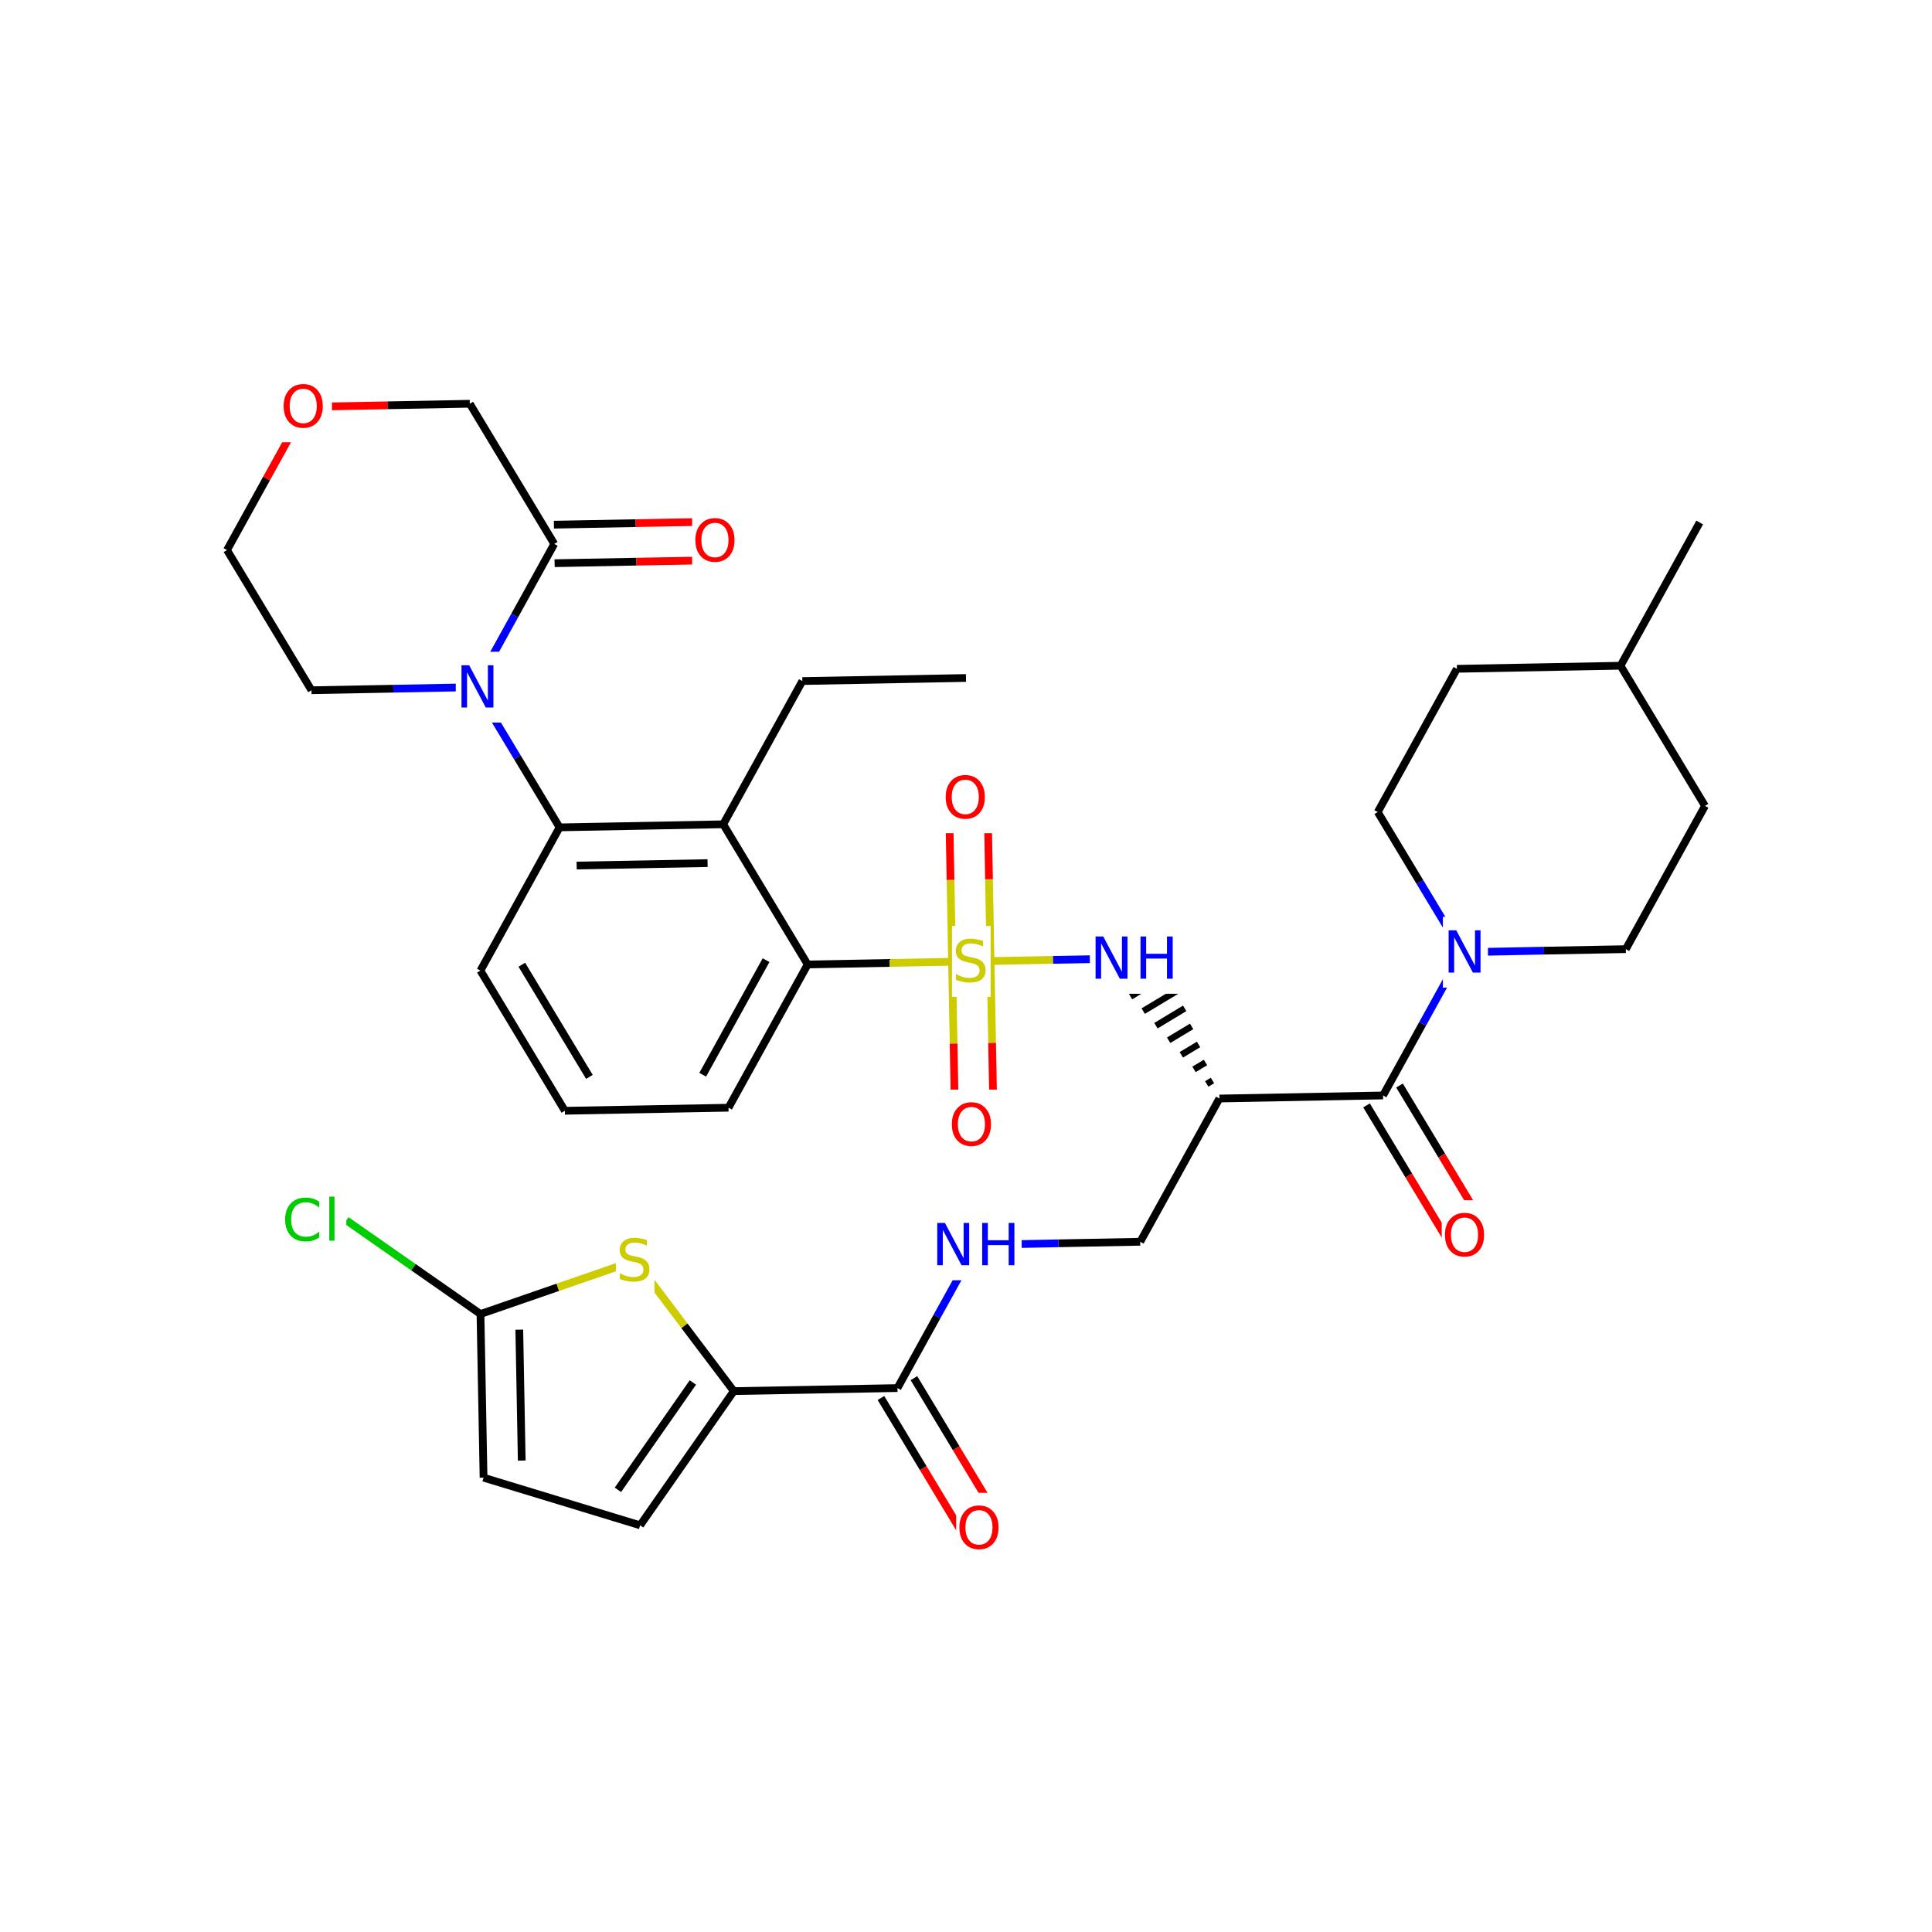 <svg xmlns="http://www.w3.org/2000/svg" xmlns:xlink="http://www.w3.org/1999/xlink" width="300pt" height="300pt" viewBox="0 0 300 300"><defs><symbol overflow="visible"><path d="M.453 1.594v-7.938h4.5v7.938zm.5-.5h3.5v-6.938h-3.5zm0 0"/></symbol><symbol overflow="visible" id="a"><path d="M4.813-6.344v.86c-.336-.157-.653-.27-.954-.344-.294-.082-.58-.125-.86-.125-.492 0-.867.094-1.125.28-.262.19-.39.454-.39.798 0 .293.085.512.265.656.176.15.504.267.984.36l.547.11c.658.125 1.142.352 1.454.672.32.312.485.734.485 1.265 0 .637-.216 1.122-.642 1.454-.43.325-1.055.485-1.875.485-.312 0-.648-.04-1-.11C1.36-.046 1-.147.625-.296v-.906c.352.2.703.35 1.047.453.35.105.695.156 1.03.156.5 0 .884-.097 1.157-.297.28-.196.42-.485.42-.86 0-.32-.1-.57-.296-.75-.2-.176-.523-.313-.968-.406l-.547-.11C1.81-3.148 1.33-3.36 1.03-3.64.74-3.923.595-4.313.595-4.813c0-.57.203-1.024.61-1.36.405-.344.968-.516 1.687-.516.313 0 .626.032.938.094.32.055.65.137.985.25zm0 0"/></symbol><symbol overflow="visible" id="b"><path d="M.89-6.563H2.08l2.906 5.485v-5.484h.86V0H4.656L1.75-5.484V0H.89zm0 0"/></symbol><symbol overflow="visible" id="c"><path d="M.89-6.563h.876v2.688H5v-2.688h.89V0H5v-3.125H1.766V0H.89zm0 0"/></symbol><symbol overflow="visible" id="d"><path d="M3.547-5.953c-.65 0-1.164.242-1.547.72-.375.48-.563 1.13-.563 1.952 0 .835.188 1.49.563 1.967.383.48.898.72 1.547.72.644 0 1.156-.24 1.53-.72.376-.476.564-1.132.564-1.968 0-.822-.187-1.474-.562-1.954-.375-.477-.887-.72-1.53-.72zm0-.734c.914 0 1.648.312 2.203.937.55.617.828 1.438.828 2.47 0 1.042-.277 1.87-.828 2.483-.555.617-1.29.922-2.203.922-.93 0-1.668-.305-2.22-.922C.774-1.41.5-2.237.5-3.28c0-1.033.273-1.853.828-2.47.55-.625 1.29-.938 2.22-.938zm0 0"/></symbol><symbol overflow="visible" id="e"><path d="M5.797-6.063v.938c-.305-.27-.625-.473-.97-.61-.335-.144-.686-.218-1.06-.218-.75 0-1.33.23-1.736.687-.397.46-.592 1.12-.592 1.985 0 .866.195 1.526.593 1.983.408.46.986.688 1.736.688.375 0 .726-.066 1.062-.203.344-.132.664-.343.97-.625V-.5c-.314.21-.642.367-.986.47-.343.1-.714.155-1.11.155-.99 0-1.772-.3-2.343-.906C.784-1.396.5-2.228.5-3.28c0-1.052.285-1.88.86-2.486.57-.613 1.35-.92 2.343-.92.395-.002.766.053 1.11.155.35.104.68.26.984.468zm0 0"/></symbol><symbol overflow="visible" id="f"><path d="M.844-6.844h.812V0H.844zm0 0"/></symbol></defs><g><path fill="#fff" d="M0 0h300v300H0z"/><path d="M150.824 149.285l12.703-.238" stroke-width="1.2" stroke="#cc0" stroke-miterlimit="10" fill="none"/><path d="M163.527 149.047l12.703-.234" stroke-width="1.2" stroke="#00f" stroke-miterlimit="10" fill="none"/><path d="M150.824 149.285l-12.703.238" stroke-width="1.2" stroke="#cc0" stroke-miterlimit="10" fill="none"/><path d="M138.12 149.523l-12.706.24" stroke-width="1.2" stroke="#000" stroke-miterlimit="10" fill="none"/><path d="M147.836 149.344l.238 12.703" stroke-width="1.2" stroke="#cc0" stroke-miterlimit="10" fill="none"/><path d="M148.074 162.047l.235 12.703" stroke-width="1.2" stroke="#f00" stroke-miterlimit="10" fill="none"/><path d="M153.813 149.23l.238 12.704" stroke-width="1.2" stroke="#cc0" stroke-miterlimit="10" fill="none"/><path d="M154.05 161.934l.24 12.707" stroke-width="1.2" stroke="#f00" stroke-miterlimit="10" fill="none"/><path d="M153.813 149.23l-.24-12.703" stroke-width="1.2" stroke="#cc0" stroke-miterlimit="10" fill="none"/><path d="M153.574 136.527l-.238-12.707" stroke-width="1.2" stroke="#f00" stroke-miterlimit="10" fill="none"/><path d="M147.836 149.344l-.238-12.707" stroke-width="1.2" stroke="#cc0" stroke-miterlimit="10" fill="none"/><path d="M147.598 136.637l-.24-12.703" stroke-width="1.2" stroke="#f00" stroke-miterlimit="10" fill="none"/><path d="M147.824 143.785h6v11h-6zm0 0" fill="#fff"/><use xlink:href="#a" x="147.824" y="152.448" fill="#cc0"/><path d="M189.348 170.578m-1.078-2.8l-.89.538m-.19-3.336l-1.784 1.075m.707-3.875l-2.68 1.613m1.602-4.414l-3.57 2.15m2.492-4.952l-4.465 2.692m3.387-5.49l-5.36 3.228m4.28-6.028l-6.25 3.766m5.173-6.566l-7.145 4.308m6.496-5.992l-7.683 4.63" stroke="#000" stroke-miterlimit="10" fill="none"/><path d="M169.23 143.313h14v11h-14zm0 0" fill="#fff"/><g fill="#00f"><use xlink:href="#b" x="169.23" y="151.976"/><use xlink:href="#c" x="176.208" y="151.976"/></g><path d="M189.348 170.578l25.41-.476M189.348 170.578l-12.293 22.242M212.195 171.645l6.56 10.882" stroke-width="1.2" stroke="#000" stroke-miterlimit="10" fill="none"/><path d="M218.754 182.527l6.56 10.883" stroke-width="1.2" stroke="#f00" stroke-miterlimit="10" fill="none"/><path d="M217.316 168.56l6.56 10.88" stroke-width="1.2" stroke="#000" stroke-miterlimit="10" fill="none"/><path d="M223.875 179.44l6.56 10.884" stroke-width="1.2" stroke="#f00" stroke-miterlimit="10" fill="none"/><path d="M214.758 170.102l6.144-11.122" stroke-width="1.2" stroke="#000" stroke-miterlimit="10" fill="none"/><path d="M220.902 158.98l6.15-11.12" stroke-width="1.2" stroke="#00f" stroke-miterlimit="10" fill="none"/><path d="M223.87 186.367h8v11h-8zm0 0" fill="#fff"/><use xlink:href="#d" x="223.871" y="195.03" fill="#f00"/><path d="M227.05 147.86l12.704-.24" stroke-width="1.2" stroke="#00f" stroke-miterlimit="10" fill="none"/><path d="M239.754 147.62l12.703-.237M213.934 126.094l6.558 10.883" stroke-width="1.2" stroke="#000" stroke-miterlimit="10" fill="none"/><path d="M220.492 136.977l6.56 10.882" stroke-width="1.2" stroke="#00f" stroke-miterlimit="10" fill="none"/><path d="M224.05 142.36h7v11h-7zm0 0" fill="#fff"/><use xlink:href="#b" x="224.051" y="151.022" fill="#00f"/><path d="M252.457 147.383l12.293-22.242M264.75 125.14l-13.117-21.765M251.633 103.375l12.293-22.242M251.633 103.375l-25.406.477M226.227 103.852l-12.293 22.242M177.055 192.82l-12.703.24" stroke-width="1.2" stroke="#000" stroke-miterlimit="10" fill="none"/><path d="M164.352 193.06l-12.704.237M151.648 193.297l-6.148 11.12" stroke-width="1.2" stroke="#00f" stroke-miterlimit="10" fill="none"/><path d="M145.5 204.418l-6.145 11.12" stroke-width="1.2" stroke="#000" stroke-miterlimit="10" fill="none"/><path d="M144.648 187.797h14v11h-14zm0 0" fill="#fff"/><g fill="#00f"><use xlink:href="#b" x="144.648" y="196.46"/><use xlink:href="#c" x="151.626" y="196.46"/></g><path d="M139.355 215.54l-25.41.472M136.793 217.082l6.56 10.883" stroke-width="1.2" stroke="#000" stroke-miterlimit="10" fill="none"/><path d="M143.352 227.965l6.558 10.883" stroke-width="1.2" stroke="#f00" stroke-miterlimit="10" fill="none"/><path d="M141.914 213.996l6.56 10.883" stroke-width="1.2" stroke="#000" stroke-miterlimit="10" fill="none"/><path d="M148.473 224.88l6.558 10.882" stroke-width="1.2" stroke="#f00" stroke-miterlimit="10" fill="none"/><path d="M113.945 216.012l-14.547 20.836M107.59 214.672L95.95 231.34" stroke-width="1.2" stroke="#000" stroke-miterlimit="10" fill="none"/><path d="M98.63 195.738l7.655 10.137" stroke-width="1.2" stroke="#cc0" stroke-miterlimit="10" fill="none"/><path d="M106.285 205.875l7.66 10.137M99.398 236.848l-24.312-7.4M75.086 229.45l-.477-25.41M81.016 226.797l-.38-20.328M74.61 204.04l-10.42-7.274" stroke-width="1.2" stroke="#000" stroke-miterlimit="10" fill="none"/><path d="M64.19 196.766l-10.417-7.274" stroke-width="1.2" stroke="#0c0" stroke-miterlimit="10" fill="none"/><path d="M74.61 204.04l12.007-4.15" stroke-width="1.2" stroke="#000" stroke-miterlimit="10" fill="none"/><path d="M86.617 199.89l12.012-4.152" stroke-width="1.2" stroke="#cc0" stroke-miterlimit="10" fill="none"/><path d="M43.773 183.992h10v11h-10zm0 0" fill="#fff"/><g fill="#0c0"><use xlink:href="#e" x="43.773" y="192.655"/><use xlink:href="#f" x="50.287" y="192.655"/></g><path d="M95.63 190.238h6v11h-6zm0 0" fill="#fff"/><use xlink:href="#a" x="95.629" y="198.901" fill="#cc0"/><path d="M148.473 231.805h8v11h-8zm0 0" fill="#fff"/><use xlink:href="#d" x="148.473" y="240.468" fill="#f00"/><path d="M125.414 149.762l-12.293 22.242M118.953 149.094l-9.836 17.793M125.414 149.762L112.3 127.996M113.12 172.004l-25.405.476M87.715 172.48l-13.117-21.765M91.523 167.22L81.03 149.804M86.89 128.473L74.6 150.715M112.3 127.996l12.29-22.242M112.3 127.996l-25.41.477M109.87 134.023l-20.327.38M124.59 105.754l25.41-.477M86.89 128.473l-6.558-10.883" stroke-width="1.2" stroke="#000" stroke-miterlimit="10" fill="none"/><path d="M80.332 117.59l-6.56-10.887M73.773 106.703l-12.703.238" stroke-width="1.2" stroke="#00f" stroke-miterlimit="10" fill="none"/><path d="M61.07 106.94l-12.703.24M86.066 84.46l-6.144 11.122" stroke-width="1.2" stroke="#000" stroke-miterlimit="10" fill="none"/><path d="M79.922 95.582l-6.15 11.12" stroke-width="1.2" stroke="#00f" stroke-miterlimit="10" fill="none"/><path d="M70.773 101.203h7v11h-7zm0 0" fill="#fff"/><use xlink:href="#b" x="70.773" y="109.866" fill="#00f"/><path d="M48.367 107.18L35.25 85.414M35.25 85.414l6.145-11.12" stroke-width="1.2" stroke="#000" stroke-miterlimit="10" fill="none"/><path d="M41.395 74.293l6.148-11.12M47.543 63.172l12.703-.238" stroke-width="1.2" stroke="#f00" stroke-miterlimit="10" fill="none"/><path d="M60.246 62.934l12.703-.24" stroke-width="1.2" stroke="#000" stroke-miterlimit="10" fill="none"/><path d="M43.543 57.672h8v11h-8zm0 0" fill="#fff"/><use xlink:href="#d" x="43.543" y="66.335" fill="#f00"/><path d="M72.95 62.695L86.065 84.46M86.12 87.453l12.708-.238" stroke-width="1.2" stroke="#000" stroke-miterlimit="10" fill="none"/><path d="M98.828 87.215l12.703-.238" stroke-width="1.2" stroke="#f00" stroke-miterlimit="10" fill="none"/><path d="M86.012 81.473l12.703-.24" stroke-width="1.2" stroke="#000" stroke-miterlimit="10" fill="none"/><path d="M98.715 81.234l12.703-.238" stroke-width="1.2" stroke="#f00" stroke-miterlimit="10" fill="none"/><path d="M107.477 78.488h8v11h-8zm0 0" fill="#fff"/><use xlink:href="#d" x="107.477" y="87.151" fill="#f00"/><path d="M147.3 169.195h8v11h-8zm0 0" fill="#fff"/><use xlink:href="#d" x="147.301" y="177.858" fill="#f00"/><path d="M146.348 118.38h8v11h-8zm0 0" fill="#fff"/><use xlink:href="#d" x="146.348" y="127.042" fill="#f00"/></g></svg>